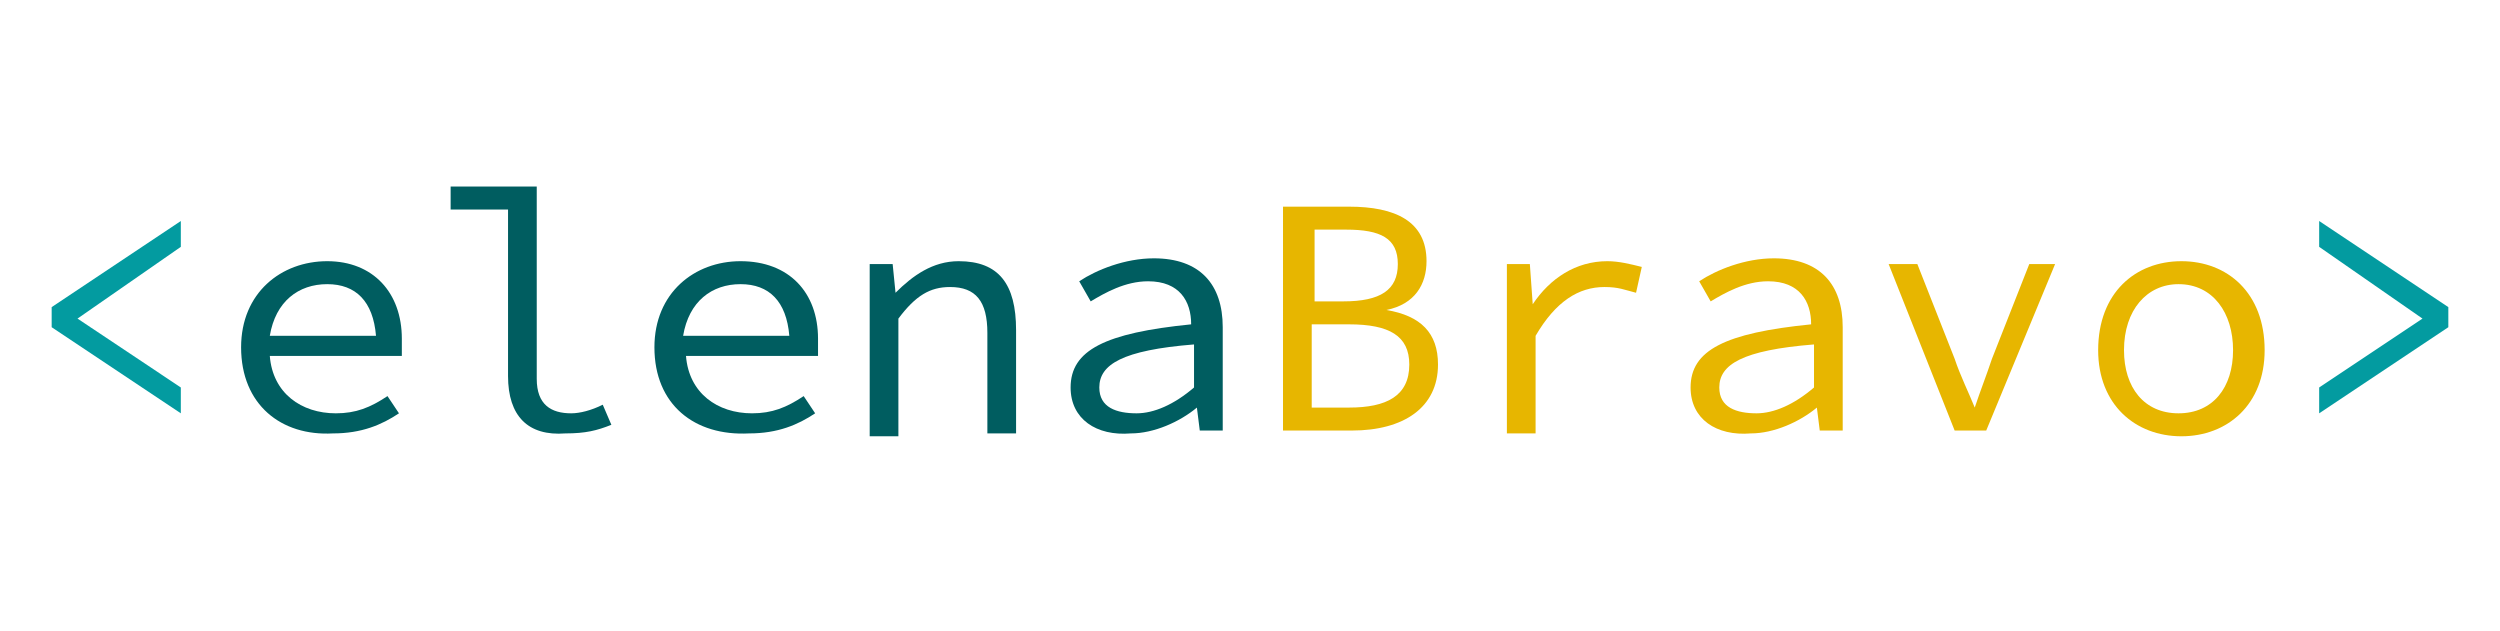 <?xml version="1.0" encoding="utf-8"?>
<!-- Generator: Adobe Illustrator 19.0.0, SVG Export Plug-In . SVG Version: 6.00 Build 0)  -->
<svg height="22px" version="1.1" id="Layer_1" xmlns="http://www.w3.org/2000/svg" xmlns:xlink="http://www.w3.org/1999/xlink" x="0px" y="0px"
	 viewBox="0 0 87.1 14.8" style="enable-background:new 0 0 87.1 14.8;" xml:space="preserve">
<style type="text/css">
	.st0{fill:#039BA0;}
	.st1{fill:#005D60;}
	.st2{fill:#E7B600;}
</style>
<g id="XMLID_41_">
	<path id="XMLID_43_" class="st0" d="M1.8,7.8V7.1l4.5-3V5L2.7,7.5v0l3.6,2.4v0.9L1.8,7.8z"/>
	<path id="XMLID_45_" class="st1" d="M8.4,8.5c0-1.9,1.4-3,3-3C13,5.5,14,6.6,14,8.2c0,0.2,0,0.4,0,0.6H9.4c0.1,1.3,1.1,2,2.3,2
		c0.7,0,1.2-0.2,1.8-0.6l0.4,0.6c-0.6,0.4-1.3,0.7-2.3,0.7C9.8,11.6,8.4,10.5,8.4,8.5z M9.4,8.1h3.7c-0.1-1.2-0.7-1.8-1.7-1.8
		C10.4,6.3,9.6,6.9,9.4,8.1z"/>
	<path id="XMLID_48_" class="st1" d="M17.7,9.5V3.7h-2V2.9h3v6.7c0,0.9,0.5,1.2,1.2,1.2c0.3,0,0.7-0.1,1.1-0.3l0.3,0.7
		c-0.5,0.2-0.9,0.3-1.6,0.3C18.4,11.6,17.7,10.9,17.7,9.5z"/>
	<path id="XMLID_50_" class="st1" d="M22.8,8.5c0-1.9,1.4-3,3-3c1.7,0,2.7,1.1,2.7,2.7c0,0.2,0,0.4,0,0.6h-4.6c0.1,1.3,1.1,2,2.3,2
		c0.7,0,1.2-0.2,1.8-0.6l0.4,0.6c-0.6,0.4-1.3,0.7-2.3,0.7C24.2,11.6,22.8,10.5,22.8,8.5z M23.8,8.1h3.7c-0.1-1.2-0.7-1.8-1.7-1.8
		C24.8,6.3,24,6.9,23.8,8.1z"/>
	<path id="XMLID_53_" class="st1" d="M30.3,5.6h0.8l0.1,1h0c0.6-0.6,1.3-1.1,2.2-1.1c1.4,0,2,0.8,2,2.4v3.6h-1V8
		c0-1.1-0.4-1.6-1.3-1.6c-0.7,0-1.2,0.3-1.8,1.1v4.1h-1V5.6z"/>
	<path id="XMLID_55_" class="st1" d="M37.3,9.9c0-1.3,1.2-1.9,4.2-2.2c0-0.8-0.4-1.5-1.5-1.5c-0.8,0-1.5,0.4-2,0.7l-0.4-0.7
		c0.6-0.4,1.6-0.8,2.6-0.8c1.6,0,2.4,0.9,2.4,2.4v3.6h-0.8l-0.1-0.8h0c-0.6,0.5-1.5,0.9-2.3,0.9C38.2,11.6,37.3,11,37.3,9.9z
		 M41.6,9.9V8.4c-2.5,0.2-3.3,0.7-3.3,1.5c0,0.7,0.6,0.9,1.3,0.9C40.2,10.8,40.9,10.5,41.6,9.9z"/>
	<path id="XMLID_58_" class="st2" d="M44.8,3.6H47c1.6,0,2.7,0.5,2.7,1.9c0,0.8-0.4,1.5-1.4,1.7v0c1.2,0.2,1.8,0.8,1.8,1.9
		c0,1.5-1.2,2.3-3,2.3h-2.4V3.6z M46.8,6.9c1.3,0,1.9-0.4,1.9-1.3c0-0.9-0.6-1.2-1.8-1.2h-1.1v2.5H46.8z M47,10.6
		c1.3,0,2.1-0.4,2.1-1.5c0-1-0.7-1.4-2.1-1.4h-1.3v2.9H47z"/>
	<path id="XMLID_62_" class="st2" d="M52.5,5.6h0.8L53.4,7h0c0.6-0.9,1.5-1.5,2.6-1.5c0.4,0,0.8,0.1,1.2,0.2L57,6.6
		c-0.4-0.1-0.6-0.2-1.1-0.2c-0.9,0-1.7,0.5-2.4,1.7v3.4h-1V5.6z"/>
	<path id="XMLID_64_" class="st2" d="M58.9,9.9c0-1.3,1.2-1.9,4.2-2.2c0-0.8-0.4-1.5-1.5-1.5c-0.8,0-1.5,0.4-2,0.7l-0.4-0.7
		c0.6-0.4,1.6-0.8,2.6-0.8c1.6,0,2.4,0.9,2.4,2.4v3.6h-0.8l-0.1-0.8h0c-0.6,0.5-1.5,0.9-2.3,0.9C59.8,11.6,58.9,11,58.9,9.9z
		 M63.2,9.9V8.4c-2.5,0.2-3.3,0.7-3.3,1.5c0,0.7,0.6,0.9,1.3,0.9C61.8,10.8,62.5,10.5,63.2,9.9z"/>
	<path id="XMLID_67_" class="st2" d="M65.8,5.6h1l1.3,3.3c0.2,0.6,0.5,1.2,0.7,1.7h0c0.2-0.6,0.4-1.1,0.6-1.7l1.3-3.3h0.9l-2.4,5.8
		h-1.1L65.8,5.6z"/>
	<path id="XMLID_69_" class="st2" d="M73.1,8.6c0-2,1.3-3.1,2.9-3.1s2.9,1.1,2.9,3.1c0,1.9-1.3,3-2.9,3S73.1,10.5,73.1,8.6z
		 M77.8,8.6c0-1.3-0.7-2.3-1.9-2.3c-1.1,0-1.9,0.9-1.9,2.3c0,1.3,0.7,2.2,1.9,2.2C77.1,10.8,77.8,9.9,77.8,8.6z"/>
	<path id="XMLID_72_" class="st0" d="M80.8,9.9l3.6-2.4v0L80.8,5V4.1l4.5,3v0.7l-4.5,3V9.9z"/>
</g>
</svg>

